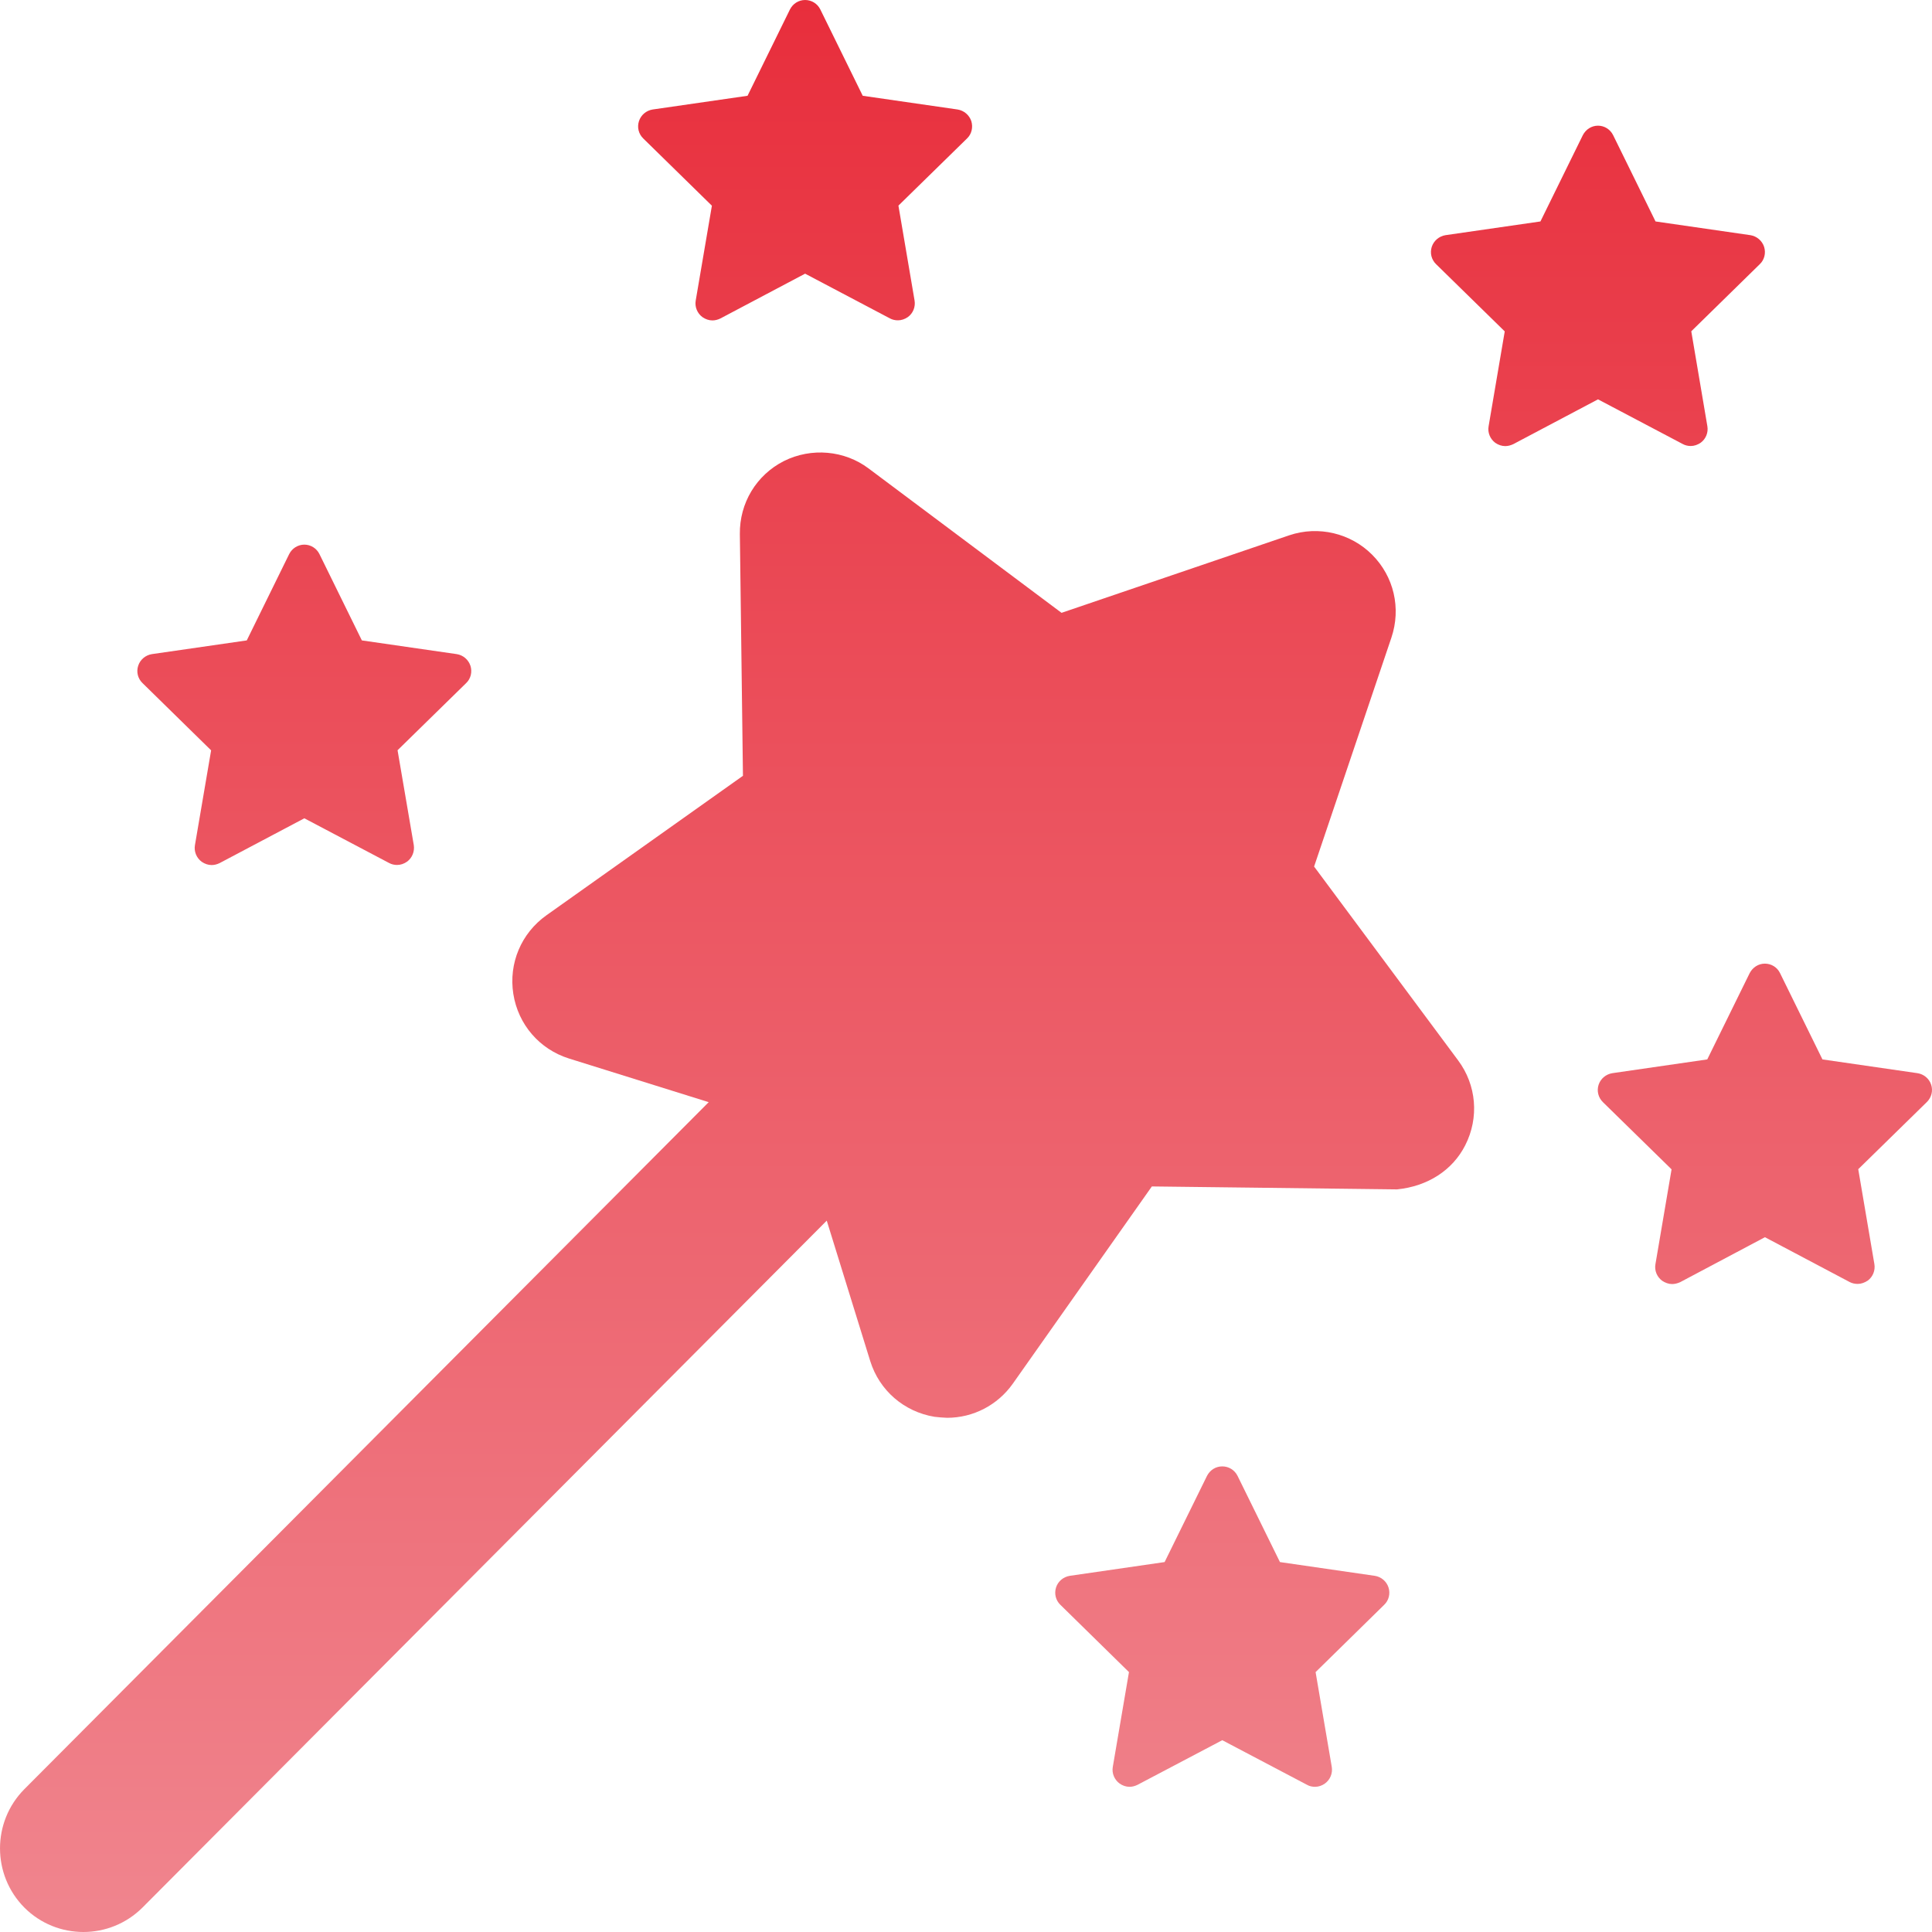 <svg width="40" height="40" viewBox="0 0 40 40" fill="none" xmlns="http://www.w3.org/2000/svg">
<g id="Vector">
<path d="M27.207 17.941L28.807 13.203C29.012 12.594 28.86 11.937 28.408 11.484C27.965 11.04 27.298 10.879 26.695 11.082L21.978 12.688L17.981 9.697C17.487 9.326 16.801 9.26 16.229 9.546C15.658 9.836 15.309 10.417 15.318 11.059L15.382 16.062L11.312 18.951C10.791 19.322 10.528 19.945 10.628 20.579C10.728 21.211 11.169 21.723 11.779 21.915L14.673 22.819L0.505 37.042C-0.168 37.719 -0.168 38.817 0.505 39.495C0.842 39.832 1.285 40 1.727 40C2.17 40 2.612 39.83 2.949 39.495L17.117 25.272L18.017 28.179C18.207 28.79 18.719 29.229 19.346 29.333C19.391 29.34 19.562 29.354 19.609 29.354C20.149 29.354 20.654 29.092 20.969 28.648L23.848 24.564L28.924 24.625C29.56 24.561 30.073 24.229 30.336 23.712C30.627 23.14 30.57 22.465 30.188 21.953L27.207 17.941Z" fill="url(#paint0_linear_569_97)"/>
<path d="M14.739 4.259L14.404 6.223C14.381 6.354 14.437 6.488 14.544 6.566C14.606 6.609 14.677 6.634 14.749 6.634C14.805 6.634 14.86 6.62 14.914 6.594L16.669 5.666L18.425 6.592C18.477 6.62 18.534 6.632 18.591 6.632C18.662 6.632 18.733 6.608 18.797 6.564C18.904 6.486 18.957 6.353 18.935 6.221L18.601 4.257L20.022 2.866C20.117 2.776 20.149 2.635 20.11 2.508C20.068 2.382 19.958 2.288 19.826 2.267L17.862 1.983L16.984 0.196C16.925 0.076 16.804 0 16.669 0C16.535 0 16.415 0.076 16.355 0.196L15.477 1.983L13.512 2.267C13.381 2.288 13.27 2.38 13.229 2.508C13.187 2.637 13.222 2.774 13.319 2.868L14.739 4.259Z" fill="url(#paint1_linear_569_97)"/>
<path d="M35.005 9.234C35.076 9.234 35.147 9.21 35.211 9.166C35.318 9.088 35.372 8.955 35.349 8.823L35.016 6.859L36.436 5.468C36.531 5.378 36.564 5.237 36.524 5.111C36.483 4.984 36.372 4.89 36.241 4.869L34.276 4.585L33.398 2.798C33.338 2.678 33.218 2.602 33.085 2.602C32.952 2.602 32.833 2.678 32.771 2.798L31.893 4.585L29.927 4.869C29.797 4.89 29.685 4.982 29.643 5.111C29.602 5.239 29.636 5.376 29.733 5.47L31.154 6.861L30.82 8.825C30.796 8.957 30.853 9.09 30.958 9.168C31.022 9.212 31.093 9.236 31.164 9.236C31.219 9.236 31.274 9.222 31.33 9.196L33.085 8.268L34.841 9.194C34.893 9.222 34.95 9.234 35.005 9.234Z" fill="url(#paint2_linear_569_97)"/>
<path d="M4.371 15.535L4.036 17.498C4.013 17.63 4.069 17.764 4.176 17.842C4.238 17.885 4.309 17.91 4.381 17.91C4.437 17.91 4.492 17.896 4.546 17.87L6.301 16.942L8.057 17.868C8.109 17.896 8.166 17.908 8.221 17.908C8.294 17.908 8.364 17.884 8.427 17.84C8.534 17.762 8.587 17.629 8.567 17.497L8.231 15.533L9.652 14.142C9.747 14.052 9.781 13.911 9.74 13.784C9.698 13.658 9.59 13.564 9.457 13.543L7.492 13.259L6.614 11.472C6.555 11.352 6.434 11.276 6.301 11.276C6.168 11.276 6.047 11.352 5.987 11.472L5.109 13.259L3.144 13.543C3.013 13.564 2.902 13.656 2.861 13.784C2.819 13.913 2.854 14.05 2.951 14.143L4.371 15.535Z" fill="url(#paint3_linear_569_97)"/>
<path d="M39.982 22.456C39.941 22.33 39.828 22.238 39.699 22.219L37.732 21.934L36.854 20.148C36.797 20.028 36.675 19.951 36.54 19.951C36.405 19.951 36.288 20.028 36.225 20.148L35.347 21.934L33.381 22.219C33.251 22.24 33.139 22.331 33.097 22.46C33.056 22.588 33.091 22.725 33.187 22.819L34.608 24.21L34.274 26.174C34.25 26.306 34.307 26.439 34.413 26.517C34.477 26.559 34.547 26.585 34.618 26.585C34.673 26.585 34.729 26.571 34.784 26.547L36.541 25.615L38.297 26.544C38.349 26.571 38.406 26.582 38.463 26.582C38.534 26.582 38.605 26.556 38.669 26.514C38.776 26.436 38.829 26.302 38.807 26.171L38.473 24.207L39.894 22.816C39.989 22.722 40.025 22.583 39.982 22.456Z" fill="url(#paint4_linear_569_97)"/>
<path d="M28.465 32.626L26.5 32.341L25.622 30.556C25.562 30.436 25.442 30.36 25.306 30.36C25.169 30.36 25.052 30.436 24.99 30.556L24.112 32.341L22.147 32.626C22.016 32.648 21.905 32.738 21.864 32.868C21.824 32.995 21.857 33.134 21.955 33.227L23.374 34.619L23.039 36.583C23.016 36.714 23.073 36.848 23.18 36.926C23.241 36.969 23.312 36.994 23.386 36.994C23.44 36.994 23.495 36.98 23.549 36.954L25.306 36.029L27.063 36.954C27.113 36.983 27.172 36.994 27.226 36.994C27.3 36.994 27.371 36.969 27.431 36.926C27.54 36.848 27.594 36.714 27.573 36.583L27.238 34.619L28.657 33.227C28.755 33.134 28.788 32.995 28.748 32.868C28.707 32.74 28.596 32.646 28.465 32.626Z" fill="url(#paint5_linear_569_97)"/>
</g>
<defs>
<linearGradient id="paint0_linear_569_97" x1="20" y1="0" x2="20" y2="40" gradientUnits="userSpaceOnUse">
<stop stop-color="#E82E3C"/>
<stop offset="1" stop-color="#F0858E"/>
</linearGradient>
<linearGradient id="paint1_linear_569_97" x1="20" y1="0" x2="20" y2="40" gradientUnits="userSpaceOnUse">
<stop stop-color="#E82E3C"/>
<stop offset="1" stop-color="#F0858E"/>
</linearGradient>
<linearGradient id="paint2_linear_569_97" x1="20" y1="0" x2="20" y2="40" gradientUnits="userSpaceOnUse">
<stop stop-color="#E82E3C"/>
<stop offset="1" stop-color="#F0858E"/>
</linearGradient>
<linearGradient id="paint3_linear_569_97" x1="20" y1="0" x2="20" y2="40" gradientUnits="userSpaceOnUse">
<stop stop-color="#E82E3C"/>
<stop offset="1" stop-color="#F0858E"/>
</linearGradient>
<linearGradient id="paint4_linear_569_97" x1="20" y1="0" x2="20" y2="40" gradientUnits="userSpaceOnUse">
<stop stop-color="#E82E3C"/>
<stop offset="1" stop-color="#F0858E"/>
</linearGradient>
<linearGradient id="paint5_linear_569_97" x1="20" y1="0" x2="20" y2="40" gradientUnits="userSpaceOnUse">
<stop stop-color="#E82E3C"/>
<stop offset="1" stop-color="#F0858E"/>
</linearGradient>
</defs>
</svg>
